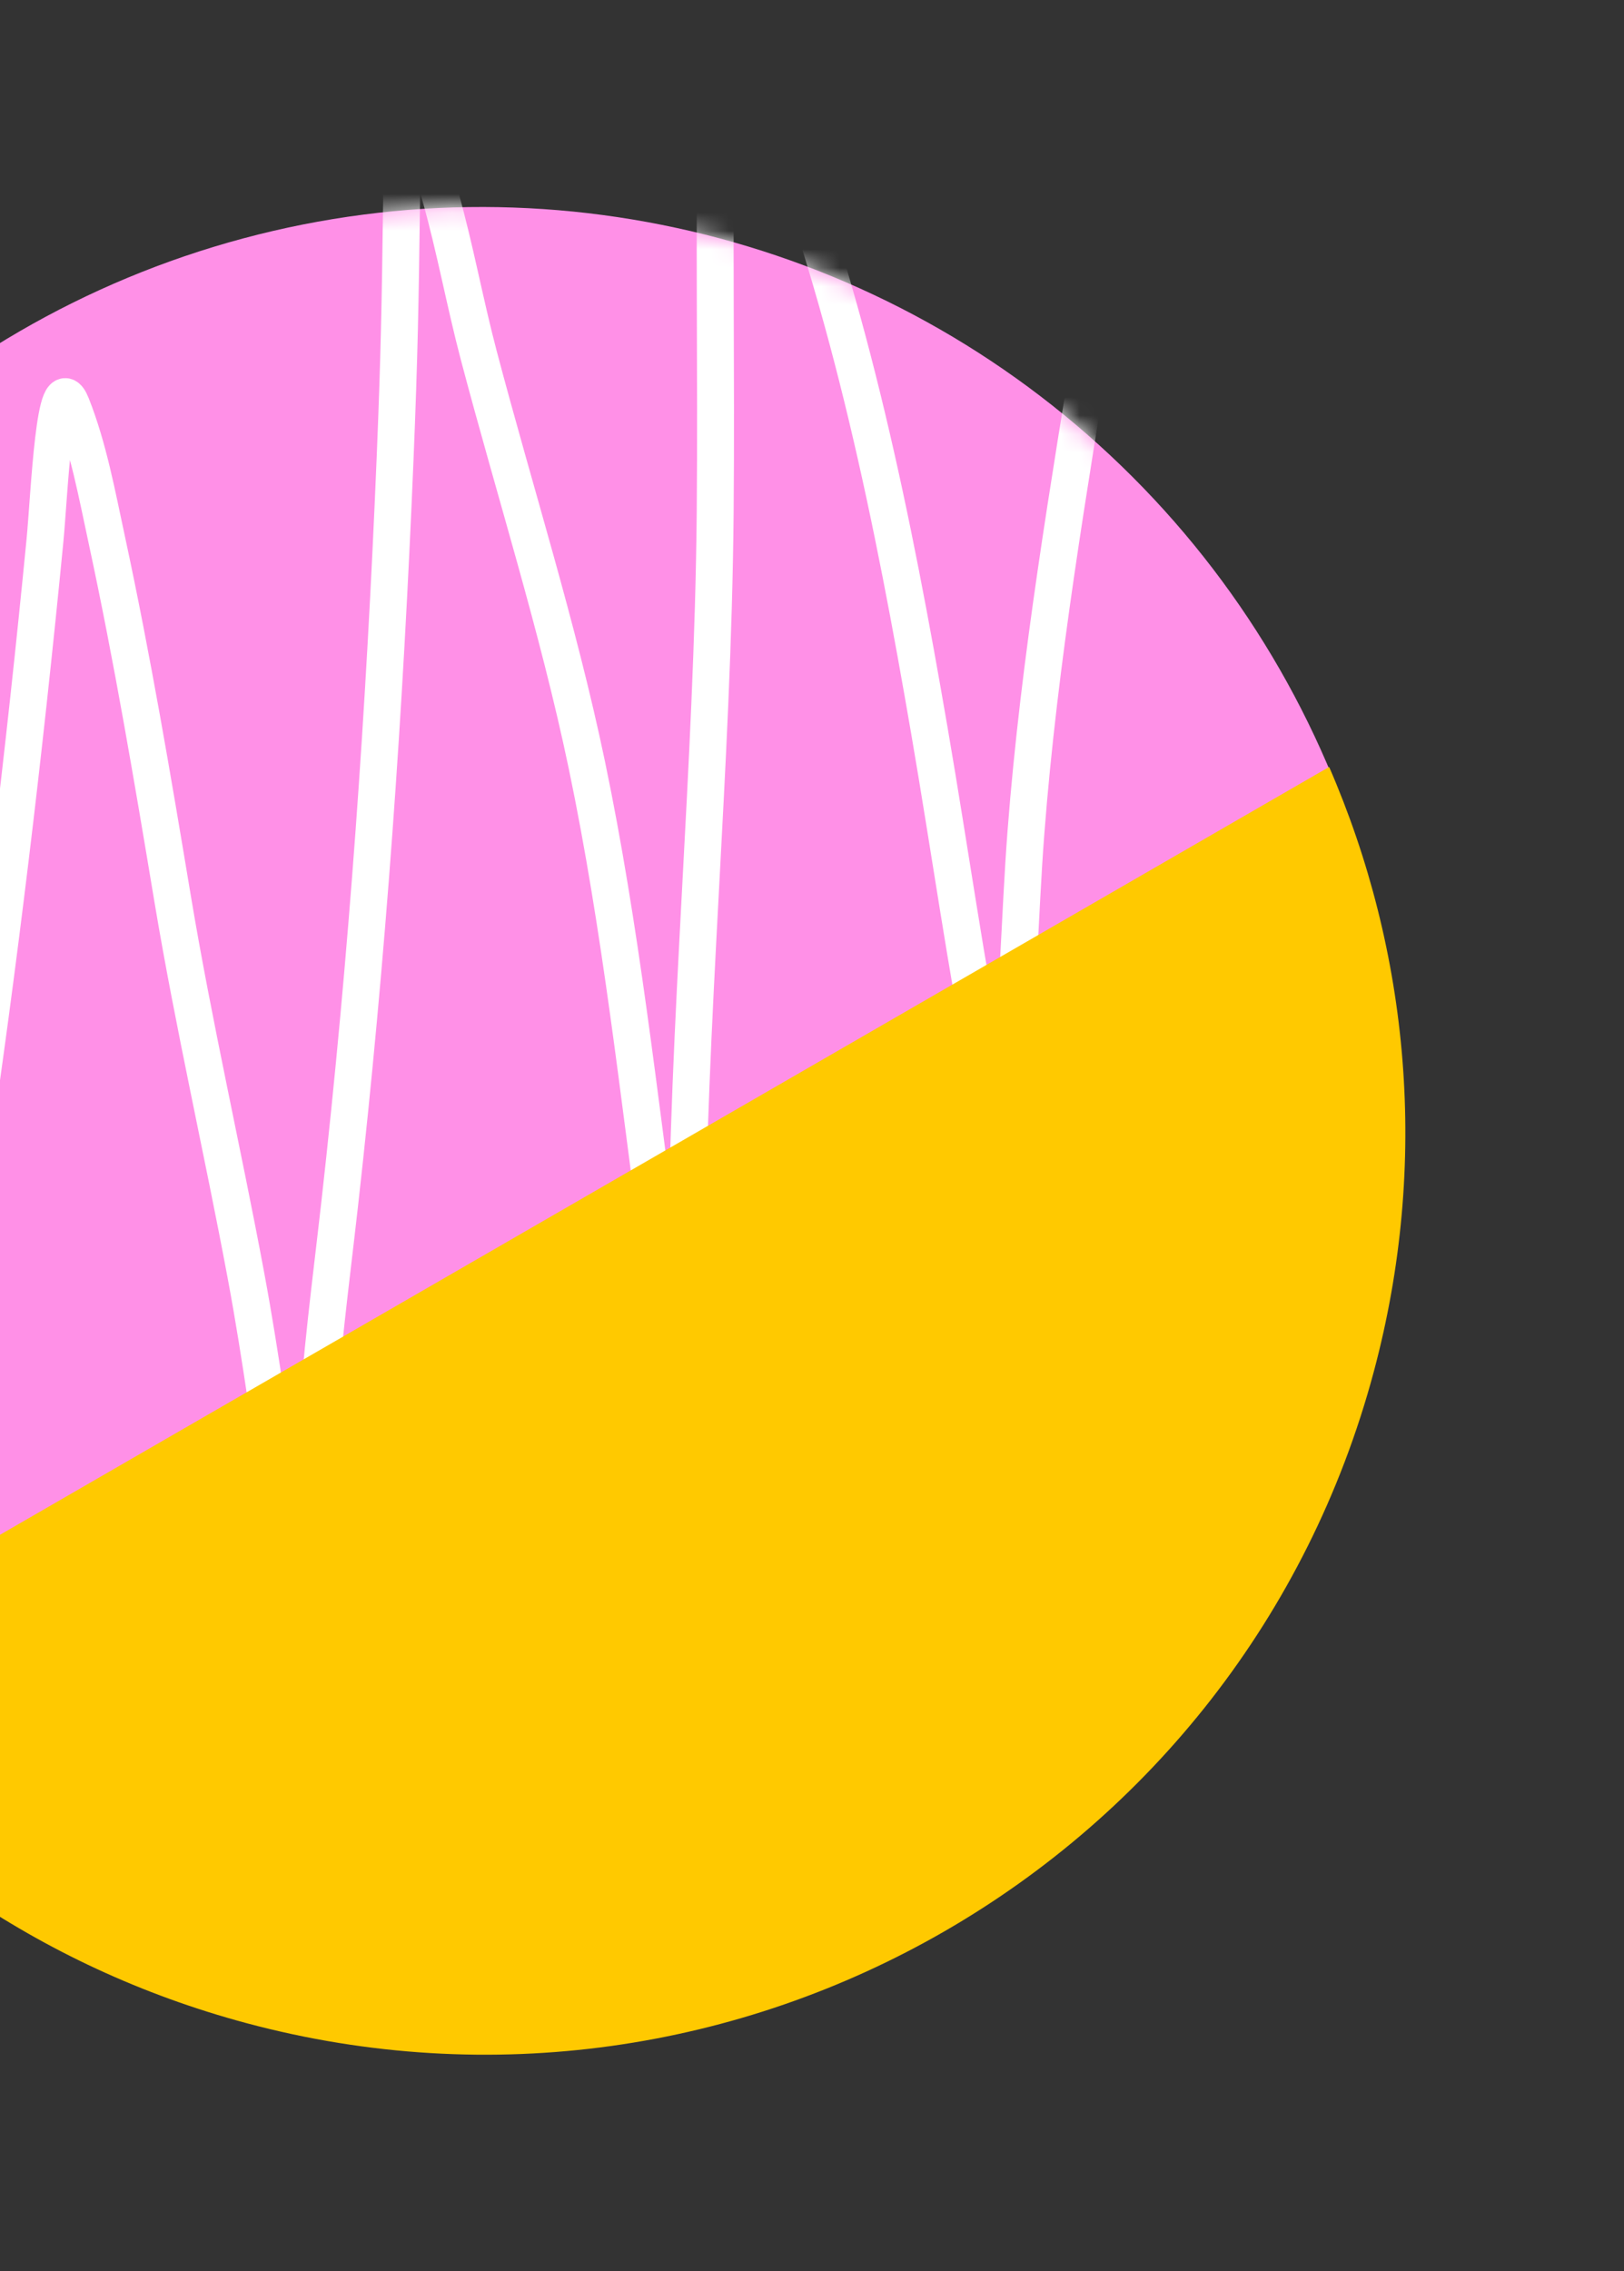 <svg width="88" height="123" viewBox="0 0 88 123" fill="none" xmlns="http://www.w3.org/2000/svg">
<rect x="0" y="0" width="88" height="123" fill="#333333" stroke="none"/>
<ellipse cx="26.091" cy="61.092" rx="49.881" ry="49.881" transform="rotate(15 26.091 61.092)" fill="#FF90E7"/>
<mask id="mask0_2171_15220" style="mask-type:alpha" maskUnits="userSpaceOnUse" x="-24" y="11" width="100" height="100">
<ellipse cx="26.091" cy="61.092" rx="49.881" ry="49.881" transform="rotate(15 26.091 61.092)" fill="#FF90E7"/>
</mask>
<g mask="url(#mask0_2171_15220)">
<path d="M59.427 17.032C57.93 26.351 56.315 35.667 55.592 45.087C55.242 49.649 55.206 54.182 54.629 58.729C54.543 59.402 54.62 61.242 54.191 60.716C53.769 60.201 53.649 58.95 53.587 58.633C52.353 52.334 51.46 45.965 50.373 39.64C48.41 28.215 46.111 16.817 41.915 5.973C41.291 4.361 40.552 2.81 39.866 1.227C39.655 0.74 39.476 -0.338 39.218 0.623C38.843 2.016 38.841 3.482 38.815 4.913C38.677 12.514 38.822 20.121 38.754 27.723C38.63 41.537 37.243 55.28 37.204 69.096C37.197 71.468 37.271 73.852 37.204 76.224C37.2 76.344 37.239 76.486 37.169 76.583C37.13 76.636 37.079 76.48 37.064 76.416C36.422 73.754 36.188 70.865 35.82 68.177C34.603 59.262 33.643 50.249 31.801 41.435C30.237 33.948 27.895 26.637 25.943 19.247C25.187 16.384 24.663 13.463 23.859 10.613C23.526 9.433 23.239 8.562 22.817 7.426C22.676 7.047 22.546 6.662 22.371 6.297C22.256 6.059 21.958 5.457 21.863 6.174C21.752 7.013 21.761 10.823 21.758 11.025C21.689 16.309 21.639 19.261 21.408 24.86C20.85 38.351 19.915 51.808 18.404 65.226C17.933 69.412 17.365 73.599 17.143 77.809C17.04 79.771 17.279 81.899 16.924 83.842C16.91 83.918 16.3 85.906 16.084 85.575C15.524 84.721 15.591 83.59 15.436 82.581C14.747 78.086 14.169 73.586 13.334 69.114C12.059 62.278 10.494 55.512 9.35 48.65C8.267 42.152 7.176 35.679 5.787 29.238C5.263 26.812 4.798 24.253 3.878 21.935C2.953 19.608 2.676 26.815 2.433 29.308C1.316 40.767 -0.044 52.146 -1.735 63.536C-3.377 74.597 -4.764 85.652 -5.824 96.783" stroke="white" stroke-width="2" stroke-linecap="round"/>
</g>
<path fill-rule="evenodd" clip-rule="evenodd" d="M-13.811 91.093C-7.338 99.834 2.026 106.53 13.349 109.564C39.958 116.694 67.31 100.902 74.44 74.292C77.474 62.969 76.358 51.512 72.023 41.535L-13.811 91.093Z" fill="#FFC900"/>
</svg>
